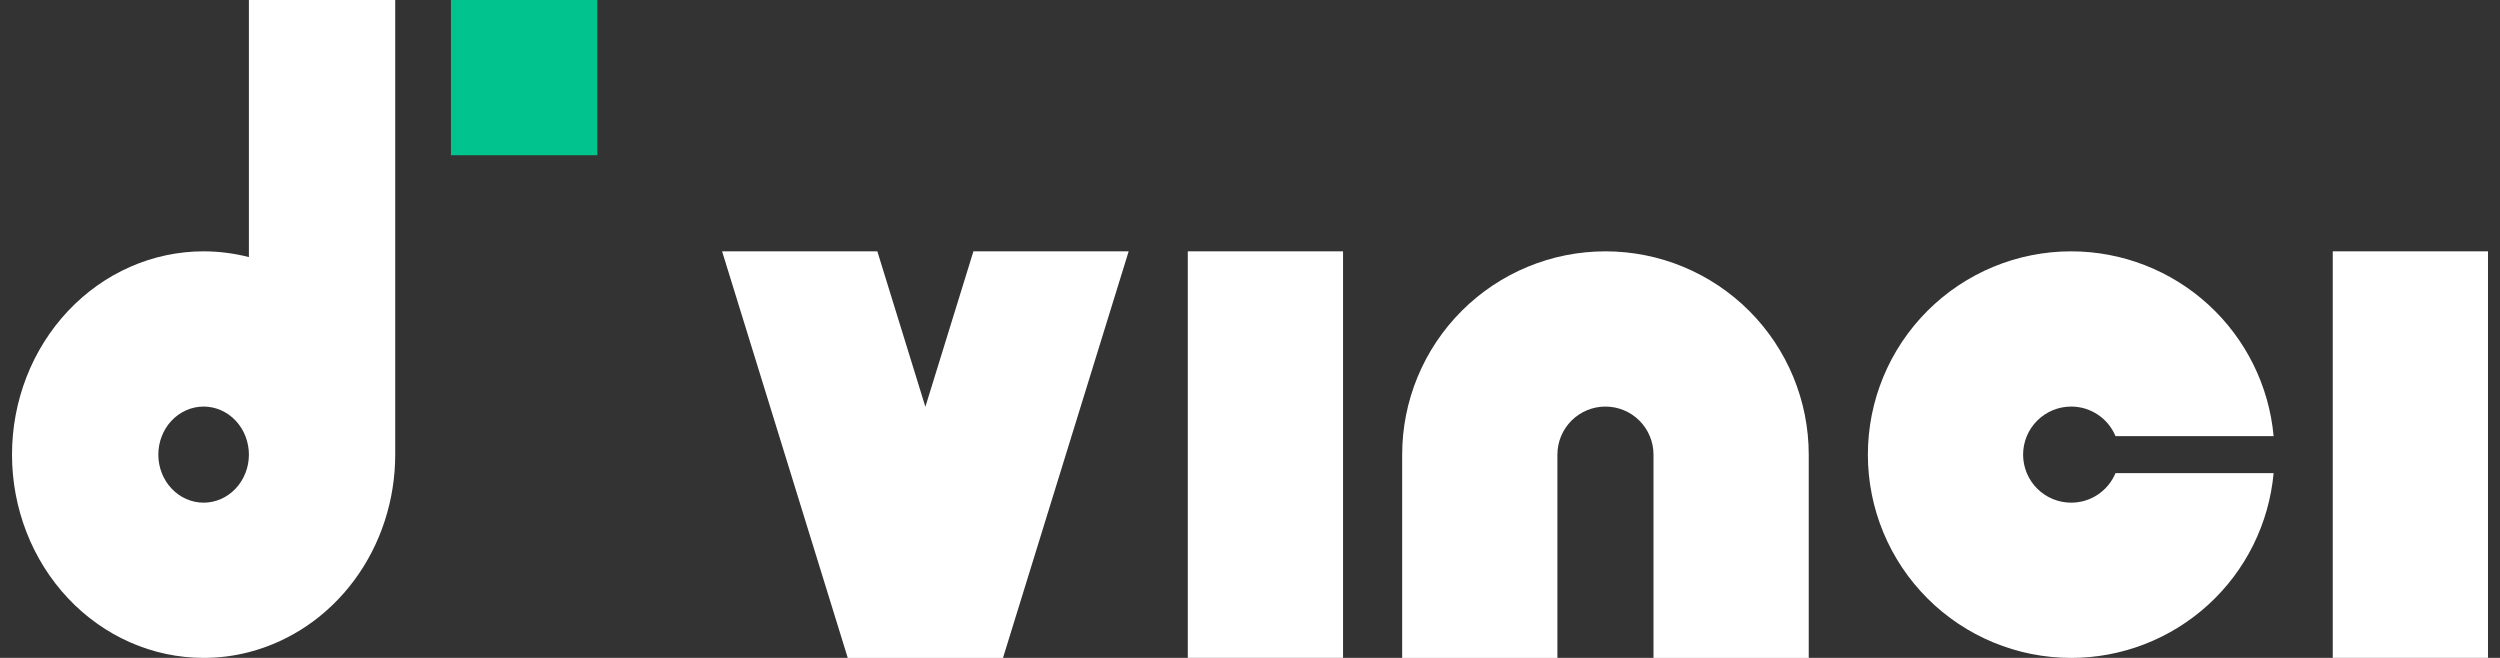 <svg width="228" height="60" viewBox="0 0 228 60" fill="none" xmlns="http://www.w3.org/2000/svg">
<rect x="0" y="0" width="228" height="60" fill="#333333" stroke="none"/>
<g clip-path="url(#clip0_54263_35972)">
<path d="M22.7 0V23.447C21.348 23.1 19.961 22.924 18.57 22.921C13.935 22.921 9.49 24.875 6.213 28.352C2.936 31.828 1.095 36.544 1.095 41.461C1.095 46.378 2.936 51.093 6.213 54.57C9.49 58.047 13.935 60 18.57 60C19.961 60.001 21.348 59.825 22.7 59.474C26.505 58.492 29.889 56.183 32.309 52.916C34.729 49.65 36.044 45.615 36.044 41.461V0H22.7ZM18.57 45.843C17.474 45.843 16.424 45.381 15.649 44.559C14.874 43.738 14.439 42.623 14.439 41.461C14.439 40.299 14.874 39.184 15.649 38.362C16.424 37.54 17.474 37.079 18.57 37.079C19.665 37.079 20.716 37.54 21.49 38.362C22.265 39.184 22.7 40.299 22.7 41.461C22.7 42.623 22.265 43.738 21.49 44.559C20.716 45.381 19.665 45.843 18.57 45.843Z" fill="white"/>
<path d="M54.472 0H41.128V14.157H54.472V0Z" fill="#01C38D"/>
<path d="M88.776 22.922L84.394 37.099L80.013 22.922H65.855L77.316 60.001H91.473L102.934 22.922H88.776Z" fill="white"/>
<path d="M122.485 22.922H108.327V60.001H122.485V22.922Z" fill="white"/>
<path d="M146.417 22.922C141.5 22.922 136.785 24.875 133.308 28.352C129.831 31.829 127.878 36.544 127.878 41.461V60.001H142.035V41.461C142.035 40.299 142.497 39.184 143.319 38.363C144.14 37.541 145.255 37.079 146.417 37.079C147.579 37.079 148.694 37.541 149.516 38.363C150.338 39.184 150.799 40.299 150.799 41.461V60.001H164.957V41.461C164.957 36.544 163.003 31.829 159.527 28.352C156.05 24.875 151.334 22.922 146.417 22.922Z" fill="white"/>
<path d="M188.889 45.843C187.727 45.843 186.612 45.382 185.791 44.56C184.969 43.738 184.507 42.623 184.507 41.461C184.507 40.299 184.969 39.184 185.791 38.363C186.612 37.541 187.727 37.079 188.889 37.079C189.755 37.078 190.601 37.334 191.321 37.814C192.041 38.294 192.602 38.977 192.934 39.776H207.354C206.932 35.17 204.805 30.888 201.389 27.77C197.972 24.652 193.514 22.923 188.889 22.922C183.972 22.922 179.257 24.875 175.78 28.352C172.303 31.829 170.35 36.544 170.35 41.461C170.35 46.378 172.303 51.094 175.78 54.571C179.257 58.047 183.972 60.001 188.889 60.001C193.515 60.001 197.974 58.273 201.39 55.154C204.807 52.036 206.934 47.753 207.354 43.147H192.934C192.602 43.946 192.041 44.629 191.321 45.108C190.601 45.589 189.755 45.844 188.889 45.843Z" fill="white"/>
<path d="M226.905 22.922H212.748V60.001H226.905V22.922Z" fill="white"/>
</g>
<defs>
<clipPath id="clip0_54263_35972">
<rect width="228" height="60" fill="white"/>
</clipPath>
</defs>
</svg>

